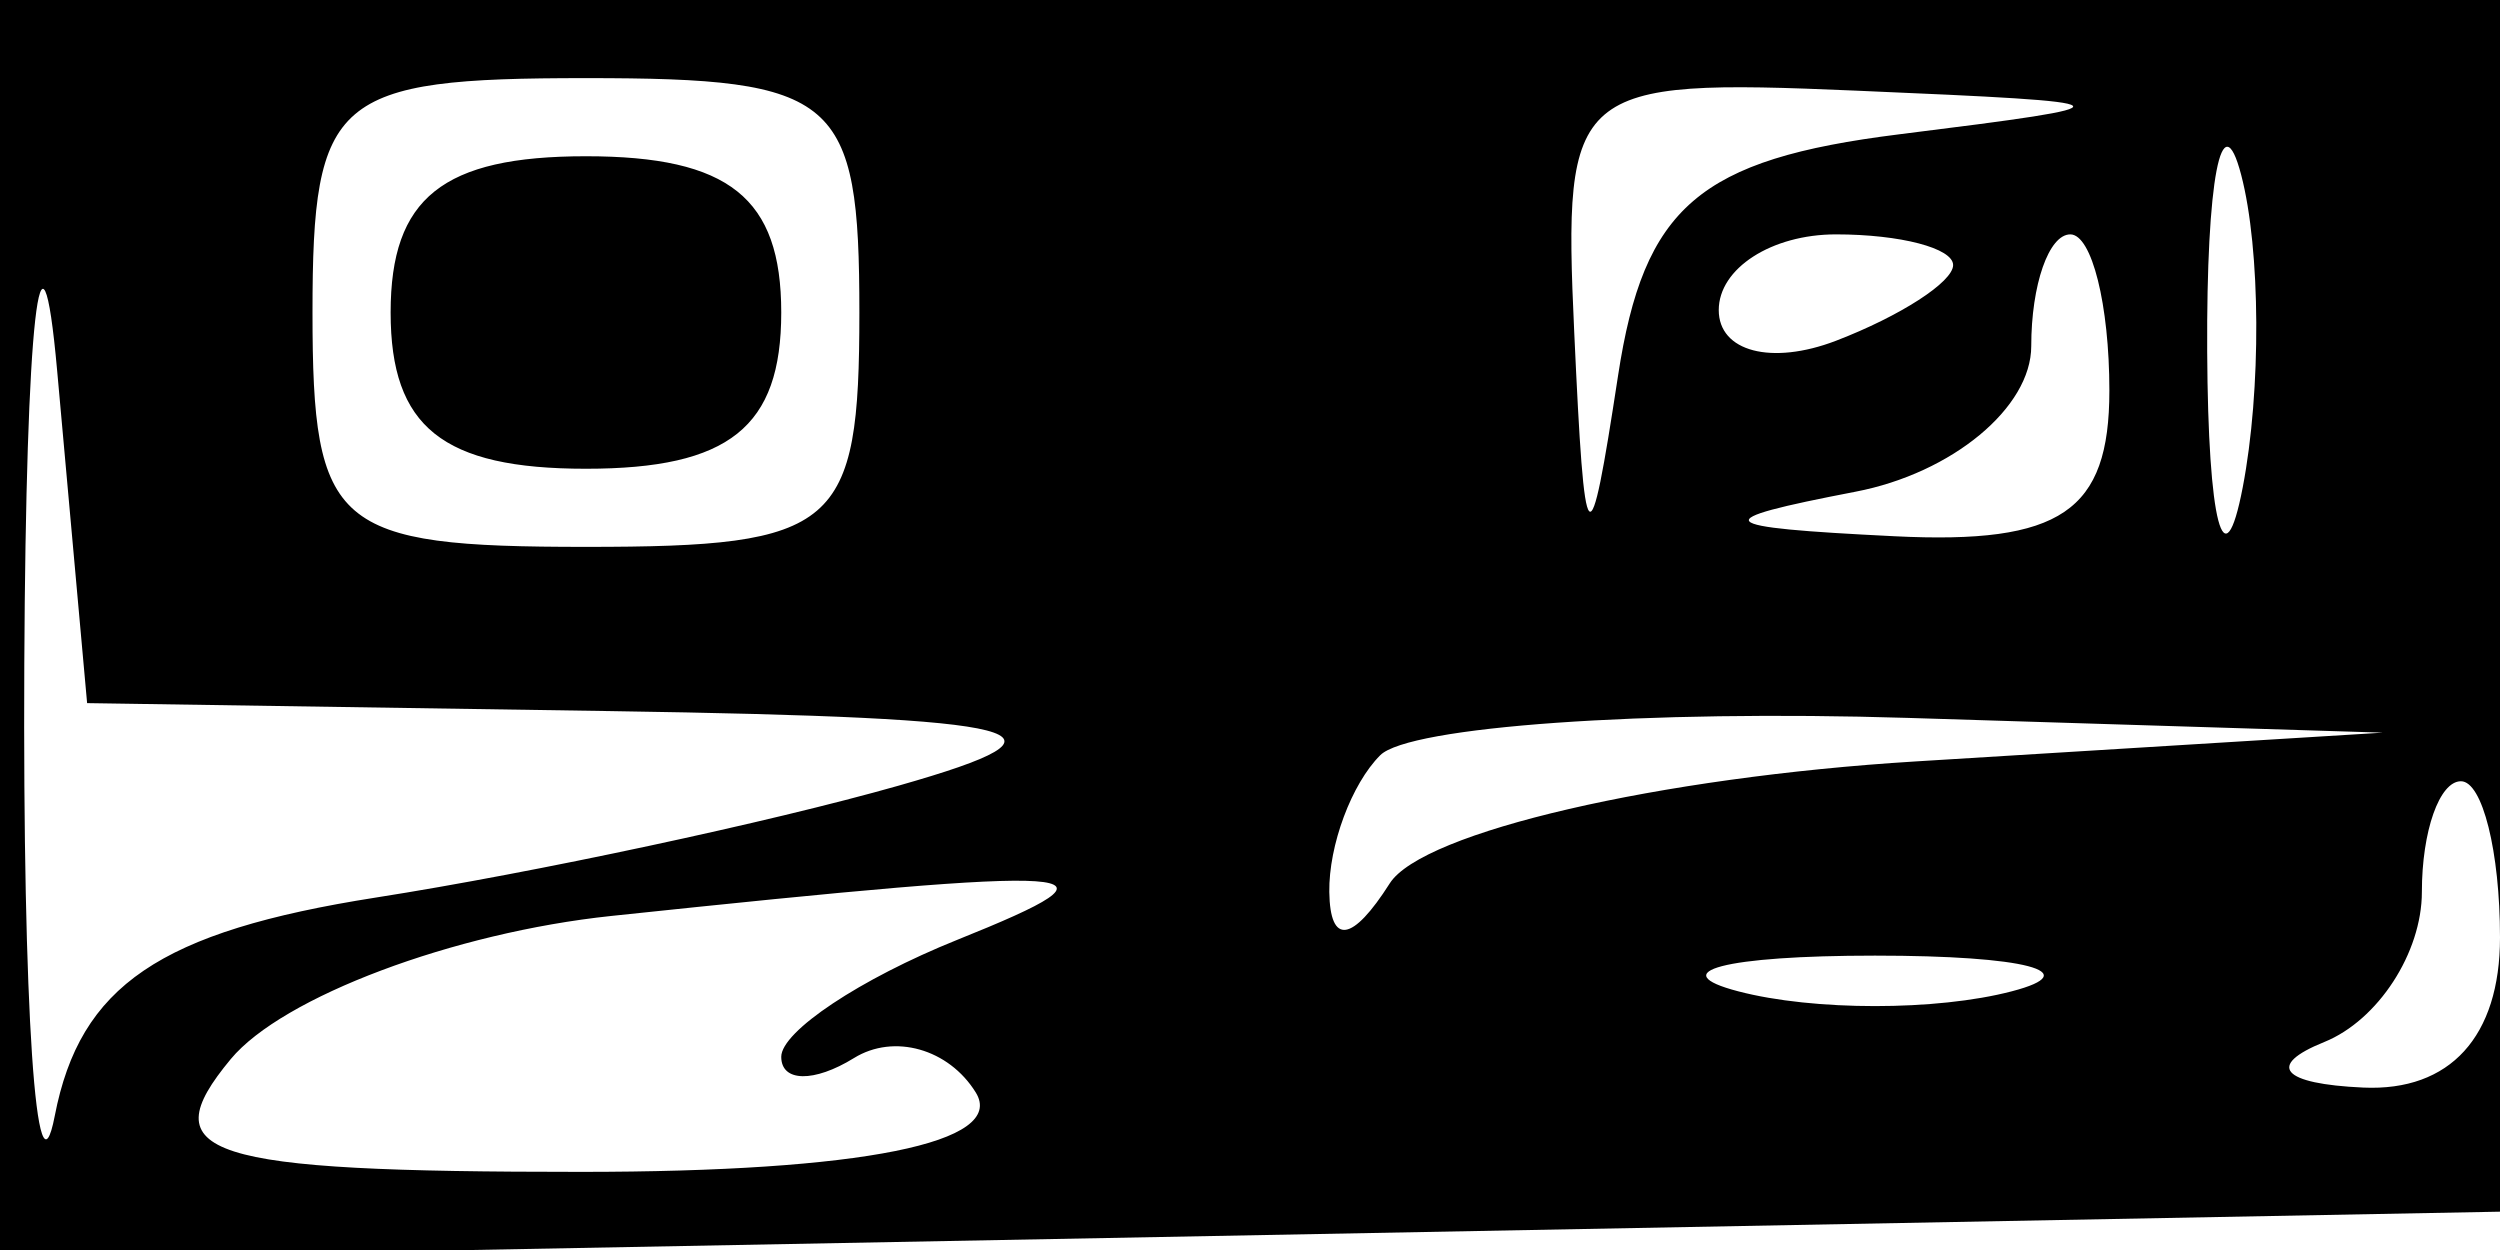 <svg xmlns="http://www.w3.org/2000/svg" width="32" height="16" viewBox="0 0 32 16" version="1.1">
	<path d="M 0 8.057 L 0 16.114 16.250 15.807 L 32.500 15.500 32.792 7.750 L 33.084 0 16.542 0 L 0 0 0 8.057 M 0.311 8.500 C 0.290 12.900, 0.465 15.502, 0.701 14.283 C 1.024 12.616, 2.045 11.923, 4.815 11.488 C 6.842 11.170, 9.850 10.526, 11.500 10.057 C 13.954 9.359, 13.283 9.186, 7.807 9.102 L 1.115 9 0.732 4.750 C 0.522 2.412, 0.332 4.100, 0.311 8.500 M 4 4 C 4 6.762, 4.278 7, 7.500 7 C 10.722 7, 11 6.762, 11 4 C 11 1.238, 10.722 1, 7.500 1 C 4.278 1, 4 1.238, 4 4 M 20.150 4.250 C 20.285 7.188, 20.339 7.242, 20.711 4.809 C 21.041 2.646, 21.748 2.039, 24.311 1.719 C 27.376 1.336, 27.355 1.314, 23.750 1.160 C 20.125 1.005, 20.005 1.108, 20.150 4.250 M 28.252 4.500 C 28.263 6.700, 28.468 7.482, 28.707 6.238 C 28.946 4.994, 28.937 3.194, 28.687 2.238 C 28.437 1.282, 28.241 2.300, 28.252 4.500 M 5 4 C 5 5.467, 5.667 6, 7.500 6 C 9.333 6, 10 5.467, 10 4 C 10 2.533, 9.333 2, 7.500 2 C 5.667 2, 5 2.533, 5 4 M 22 3.969 C 22 4.501, 22.675 4.678, 23.500 4.362 C 24.325 4.045, 25 3.609, 25 3.393 C 25 3.177, 24.325 3, 23.500 3 C 22.675 3, 22 3.436, 22 3.969 M 26 4.430 C 26 5.217, 24.988 6.056, 23.750 6.294 C 21.821 6.666, 21.892 6.747, 24.250 6.864 C 26.379 6.969, 27 6.548, 27 5 C 27 3.900, 26.775 3, 26.500 3 C 26.225 3, 26 3.644, 26 4.430 M 17.667 9.667 C 17.300 10.033, 17.007 10.821, 17.015 11.417 C 17.025 12.101, 17.310 12.061, 17.789 11.307 C 18.207 10.650, 21.237 9.948, 24.524 9.746 L 30.500 9.378 24.417 9.189 C 21.071 9.085, 18.033 9.300, 17.667 9.667 M 31 11.417 C 31 12.196, 30.438 13.060, 29.750 13.338 C 29.003 13.639, 29.205 13.874, 30.250 13.921 C 31.360 13.971, 32 13.268, 32 12 C 32 10.900, 31.775 10, 31.500 10 C 31.225 10, 31 10.637, 31 11.417 M 7.826 11.724 C 5.805 11.937, 3.613 12.762, 2.954 13.556 C 1.933 14.786, 2.597 15, 7.437 15 C 11.030 15, 12.887 14.627, 12.490 13.984 C 12.144 13.425, 11.443 13.226, 10.931 13.543 C 10.419 13.859, 10 13.852, 10 13.527 C 10 13.202, 11.012 12.529, 12.250 12.031 C 14.571 11.098, 14.080 11.064, 7.826 11.724 M 22.250 12.689 C 23.212 12.941, 24.788 12.941, 25.750 12.689 C 26.712 12.438, 25.925 12.232, 24 12.232 C 22.075 12.232, 21.288 12.438, 22.250 12.689" stroke="none" fill="black" fill-rule="evenodd"/>
</svg>